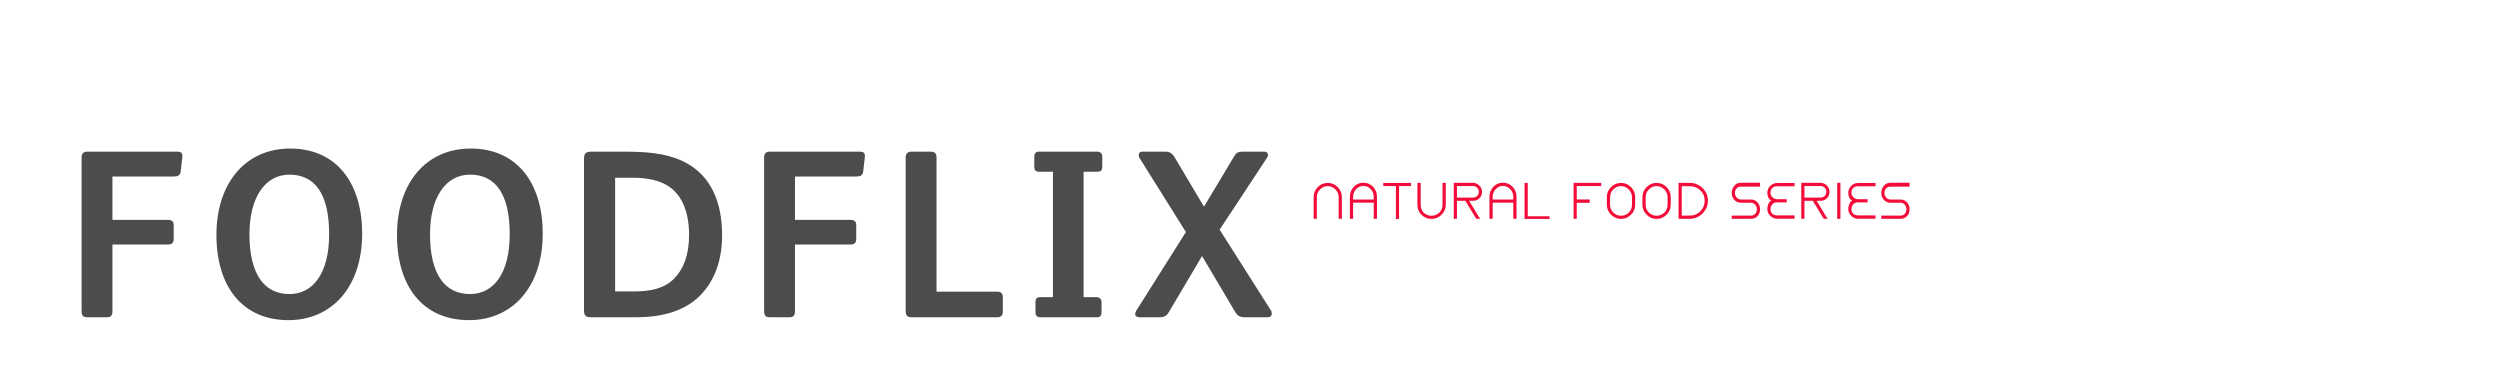 <?xml version="1.0"?>
<svg version="1.1" xmlns="http://www.w3.org/2000/svg" width="585" height="88" style=""><path fill="#4a4c4d" d="M42.664,36.44l0,0.336l-0.392,3.36c-0.112,1.008-0.728,1.176-1.904,1.176l-14.056,0l0,10.136l12.936,0c1.064,0,1.4,0.448,1.4,1.232l0,3.192c0,0.952-0.392,1.344-1.344,1.344l-12.992,0l0,15.624c0,1.008-0.392,1.4-1.344,1.4l-4.368,0c-1.12,0-1.512-0.28-1.512-1.512l0-35.84c0-0.896,0.392-1.4,1.288-1.4l21.112,0c0.84,0,1.176,0.28,1.176,0.952z M84.748,54.64c0,12.656-7.224,20.272-17.248,20.272c-10.696,0-16.856-7.784-16.856-19.936c0-12.04,6.72-20.216,17.248-20.216c11.088,0,16.856,8.4,16.856,19.88z M77.02,54.808c0-9.408-3.304-13.944-9.296-13.944c-5.6,0-9.352,5.208-9.352,13.944c0,9.296,3.416,14,9.352,14c5.544,0,9.296-4.872,9.296-14z M127,54.64c0,12.656-7.224,20.272-17.248,20.272c-10.696,0-16.856-7.784-16.856-19.936c0-12.04,6.72-20.216,17.248-20.216c11.088,0,16.856,8.4,16.856,19.88z M119.272,54.808c0-9.408-3.304-13.944-9.296-13.944c-5.6,0-9.352,5.208-9.352,13.944c0,9.296,3.416,14,9.352,14c5.544,0,9.296-4.872,9.296-14z M168.972,55.032c0,6.72-2.296,11.76-6.104,15.008c-3.472,2.912-8.344,4.2-13.888,4.2l-10.696,0c-1.12,0-1.624-0.28-1.624-1.568l0-35.504c0-1.176,0.336-1.68,1.736-1.68l8.064,0c6.44,0,10.808,0.728,14.504,2.856c5.04,2.912,8.008,8.4,8.008,16.688z M161.244,54.976c0-5.096-1.512-8.96-4.368-11.088c-2.296-1.68-5.264-2.296-8.848-2.296l-4.088,0l0,26.6l4.312,0c3.864,0,7.112-0.616,9.464-2.968c2.24-2.24,3.528-5.6,3.528-10.248z M202.376,36.44l0,0.336l-0.392,3.36c-0.112,1.008-0.728,1.176-1.904,1.176l-14.056,0l0,10.136l12.936,0c1.064,0,1.4,0.448,1.4,1.232l0,3.192c0,0.952-0.392,1.344-1.344,1.344l-12.992,0l0,15.624c0,1.008-0.392,1.4-1.344,1.4l-4.368,0c-1.12,0-1.512-0.28-1.512-1.512l0-35.84c0-0.896,0.392-1.4,1.288-1.4l21.112,0c0.84,0,1.176,0.28,1.176,0.952z M234.66,72.896c0,1.008-0.504,1.344-1.344,1.344l-19.936,0c-1.008,0-1.456-0.336-1.456-1.568l0-35.784c0-0.896,0.448-1.4,1.344-1.4l4.48,0c1.008,0,1.4,0.392,1.4,1.456l0,31.304l14.168,0c0.952,0,1.344,0.448,1.344,1.288l0,3.36z M257.928,39.016c0,0.896-0.392,1.176-1.176,1.176l-3.192,0l0,29.344l3.024,0c0.784,0,1.176,0.504,1.176,1.176l0,2.408c0,0.672-0.28,1.12-1.008,1.12l-13.328,0c-0.728,0-1.12-0.448-1.12-1.064l0-2.52c0-0.784,0.336-1.12,1.12-1.12l2.968,0l0-29.344l-3.248,0c-0.784,0-1.12-0.392-1.12-1.12l0-2.464c0-0.616,0.336-1.12,1.008-1.12l13.72,0c0.784,0,1.176,0.504,1.176,1.064l0,2.464z M297.604,73.4c0,0.448-0.28,0.84-1.064,0.84l-5.32,0c-1.064,0-1.68-0.392-2.184-1.232l-7.728-13.048l-0.056,0l-7.728,13.048c-0.504,0.896-1.064,1.232-2.24,1.232l-4.648,0c-0.56,0-1.008-0.28-1.008-0.784c0-0.224,0.112-0.504,0.28-0.784l11.592-18.368l-10.864-17.36c-0.168-0.224-0.168-0.504-0.168-0.728c0-0.448,0.336-0.728,0.784-0.728l5.544,0c0.84,0,1.512,0.392,2.016,1.232l6.888,11.592l0.056,0l7.056-11.76c0.448-0.784,0.896-1.064,1.904-1.064l5.152,0c0.56,0,0.84,0.336,0.84,0.728c0,0.28-0.112,0.56-0.28,0.784l-11.032,16.744l11.984,18.872c0.168,0.224,0.224,0.504,0.224,0.784z"/><path fill="#f20c3a" d="M307.392,51.2l0.744,0l0-5.088q0-1.008,0.768-1.8q0.768-0.768,1.776-0.768t1.8,0.768q0.768,0.792,0.768,1.8l0,5.088l0.744,0l0-5.088q0-1.368-0.972-2.34t-2.34-0.972q-1.344,0-2.316,0.972t-0.972,2.34l0,5.088z M319.03,42.752q-1.344,0-2.256,0.972q-0.9,0.96-0.9,2.34l0,5.136l0.756,0l0-3.768l4.824,0l0,3.768l0.756,0l0-5.136q0-1.38-0.9-2.34q-0.936-0.972-2.28-0.972z M321.454,46.688l-4.824,0l0-0.624q0-1.032,0.696-1.788q0.708-0.768,1.704-0.768t1.728,0.768q0.696,0.756,0.696,1.788l0,0.624z M330.188,42.8l-6.504,0l0,0.732l2.952,0l0,7.692l0.744,0l0-7.692l2.808,0l0-0.732z M338.31,42.788l-0.756,0l0,5.124q0,1.104-0.768,1.848q-0.756,0.72-1.8,0.72q-1.14,0-1.836-0.72q-0.708-0.732-0.708-1.848l0-5.124l-0.768,0l0,5.124q0,1.368,0.936,2.328q0.948,0.984,2.376,0.984q1.332,0,2.34-0.984q0.984-0.96,0.984-2.328l0-5.124z M343.78,46.988l0.9,0q0.912,0,1.512-0.6t0.6-1.512q0-0.804-0.6-1.44q-0.636-0.66-1.512-0.66l-3.756,0l-0.744,0l0,8.424l0.744,0l0-4.212l1.956,0l2.556,4.212l0.9,0z M340.924,46.244l0-2.712l3.756,0q0.552,0,0.972,0.396q0.396,0.396,0.396,0.948q0,0.576-0.396,0.972q-0.42,0.396-0.972,0.396l-3.756,0z M351.686,42.752q-1.344,0-2.256,0.972q-0.9,0.96-0.9,2.34l0,5.136l0.756,0l0-3.768l4.824,0l0,3.768l0.756,0l0-5.136q0-1.38-0.9-2.34q-0.936-0.972-2.28-0.972z M354.11,46.688l-4.824,0l0-0.624q0-1.032,0.696-1.788q0.708-0.768,1.704-0.768t1.728,0.768q0.696,0.756,0.696,1.788l0,0.624z M356.748,51.224l5.868,0l0-0.612l-5.124,0l0-7.812l-0.744,0l0,8.424z M368.961,43.532l5.724,0l0-0.744l-6.468,0l0,0.144l0,8.268l0.744,0l0-3.744l3.036,0l0-0.78l-3.036,0l0-3.144z M379.315,42.8q-1.356,0-2.328,0.972q-0.984,0.984-0.984,2.34l0,1.812q0,1.332,0.984,2.316t2.328,0.984q1.356,0,2.34-0.984q0.972-0.972,0.972-2.316l0-1.812q0-1.368-0.972-2.34t-2.34-0.972z M381.883,46.112l0,1.812q0,1.092-0.768,1.836q-0.756,0.72-1.8,0.72t-1.788-0.72q-0.768-0.744-0.768-1.836l0-1.812q0-1.008,0.768-1.8q0.768-0.768,1.788-0.768q1.008,0,1.8,0.768q0.768,0.792,0.768,1.8z M387.641,42.8q-1.356,0-2.328,0.972q-0.984,0.984-0.984,2.34l0,1.812q0,1.332,0.984,2.316t2.328,0.984q1.356,0,2.34-0.984q0.972-0.972,0.972-2.316l0-1.812q0-1.368-0.972-2.34t-2.34-0.972z M390.209,46.112l0,1.812q0,1.092-0.768,1.836q-0.756,0.72-1.8,0.72t-1.788-0.72q-0.768-0.744-0.768-1.836l0-1.812q0-1.008,0.768-1.8q0.768-0.768,1.788-0.768q1.008,0,1.8,0.768q0.768,0.792,0.768,1.8z M395.367,42.788l-1.836,0l-0.456,0l-0.3,0l0,8.412l0.3,0l0.456,0l1.836,0q1.752,0,3-1.224q1.284-1.26,1.284-3.06q0-1.704-1.284-2.928q-1.26-1.2-3-1.2z M395.367,50.444l-1.836,0l0-6.876l1.836,0q1.5,0,2.52,0.984q1.008,0.984,1.008,2.364q0,1.5-1.008,2.508q-1.02,1.02-2.52,1.02z M407.327,43.676l4.524,0l0-0.912l-4.524,0q-0.888,0-1.488,0.696q-0.612,0.708-0.612,1.716q0,0.912,0.612,1.584q0.6,0.684,1.488,0.684l1.2,0l1.224,0q0.54,0,0.96,0.456q0.396,0.48,0.396,1.044q0,0.672-0.39,1.092t-0.966,0.42l-4.524,0l0,0.744l4.524,0q0.9,0,1.5-0.624t0.6-1.632q0-0.912-0.6-1.584q-0.612-0.672-1.5-0.672l-1.224,0l-1.2,0q-0.552,0-0.948-0.48q-0.408-0.444-0.408-1.032q0-0.672,0.39-1.086t0.966-0.414z M414.297,48.896q0-0.576,0.408-1.044q0.408-0.492,0.984-0.492l0.156,0l2.244,0l0-0.744l-2.244,0l-0.156,0q-0.612-0.12-1.002-0.528t-0.39-0.972q0-0.708,0.414-1.122t1.134-0.414l4.08,0l0-0.756l-4.08,0q-0.924,0-1.608,0.684q-0.684,0.66-0.684,1.608q0,0.6,0.228,1.092t0.672,0.708q-0.444,0.324-0.672,0.852t-0.228,1.128q0,0.936,0.684,1.596q0.696,0.696,1.608,0.696l4.08,0l0-0.792l-4.08,0q-0.72,0-1.134-0.408t-0.414-1.092z M425.095,46.988l0.9,0q0.912,0,1.512-0.6t0.6-1.512q0-0.804-0.6-1.44q-0.636-0.66-1.512-0.66l-3.756,0l-0.744,0l0,8.424l0.744,0l0-4.212l1.956,0l2.556,4.212l0.9,0z M422.239,46.244l0-2.712l3.756,0q0.552,0,0.972,0.396q0.396,0.396,0.396,0.948q0,0.576-0.396,0.972q-0.42,0.396-0.972,0.396l-3.756,0z M429.905,51.212l0.756,0l0-8.436l-0.756,0l0,8.436z M433.239,48.896q0-0.576,0.408-1.044q0.408-0.492,0.984-0.492l0.156,0l2.244,0l0-0.744l-2.244,0l-0.156,0q-0.612-0.12-1.002-0.528t-0.39-0.972q0-0.708,0.414-1.122t1.134-0.414l4.08,0l0-0.756l-4.08,0q-0.924,0-1.608,0.684q-0.684,0.66-0.684,1.608q0,0.6,0.228,1.092t0.672,0.708q-0.444,0.324-0.672,0.852t-0.228,1.128q0,0.936,0.684,1.596q0.696,0.696,1.608,0.696l4.08,0l0-0.792l-4.08,0q-0.72,0-1.134-0.408t-0.414-1.092z M442.321,43.676l4.524,0l0-0.912l-4.524,0q-0.888,0-1.488,0.696q-0.612,0.708-0.612,1.716q0,0.912,0.612,1.584q0.6,0.684,1.488,0.684l1.2,0l1.224,0q0.54,0,0.96,0.456q0.396,0.48,0.396,1.044q0,0.672-0.39,1.092t-0.966,0.42l-4.524,0l0,0.744l4.524,0q0.9,0,1.5-0.624t0.6-1.632q0-0.912-0.6-1.584q-0.612-0.672-1.5-0.672l-1.224,0l-1.2,0q-0.552,0-0.948-0.48q-0.408-0.444-0.408-1.032q0-0.672,0.39-1.086t0.966-0.414z"/></svg>

